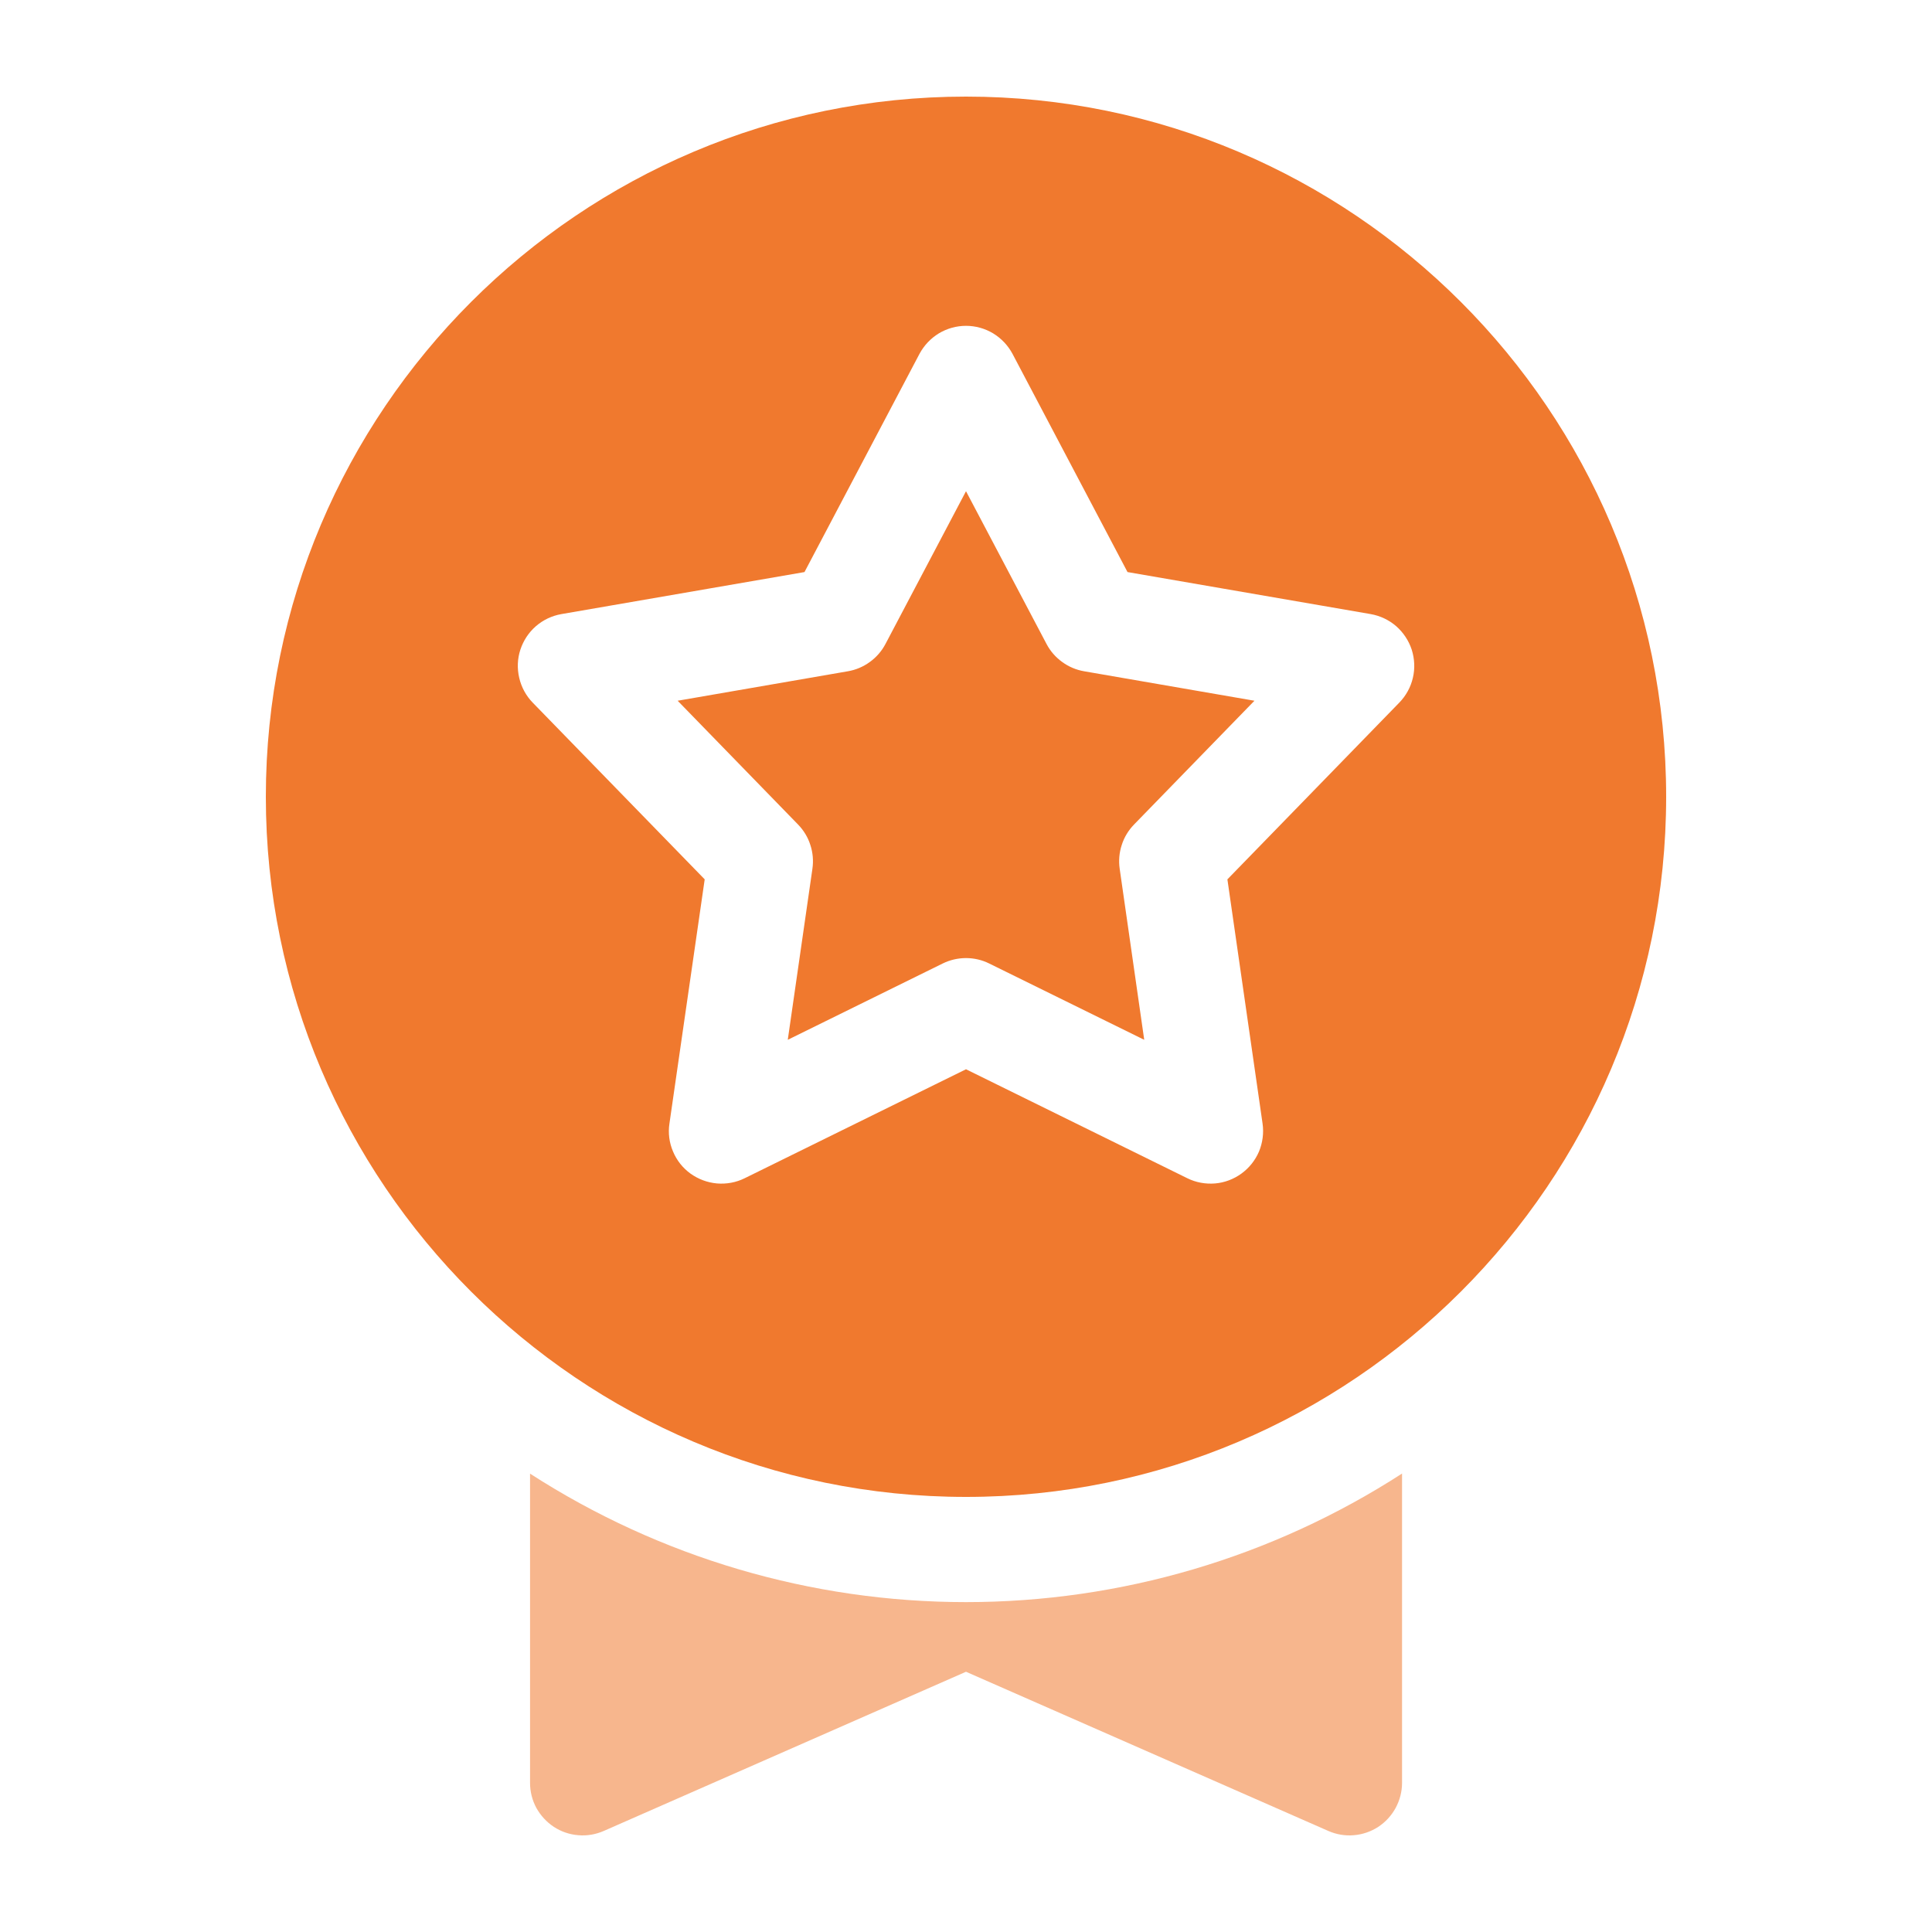<svg width="20" height="20" viewBox="0 0 20 20" fill="none" xmlns="http://www.w3.org/2000/svg">
<path d="M10 1C6.003 1 2.752 4.252 2.752 8.248C2.752 12.245 6.003 15.496 10 15.496C13.997 15.496 17.248 12.245 17.248 8.248C17.248 4.252 13.997 1 10 1ZM14.486 7.273L12.706 9.103L13.07 11.631C13.084 11.729 13.071 11.829 13.033 11.921C12.994 12.012 12.931 12.091 12.851 12.149C12.771 12.207 12.676 12.243 12.578 12.251C12.479 12.259 12.38 12.241 12.291 12.197L10 11.069L7.709 12.197C7.62 12.241 7.521 12.259 7.422 12.251C7.323 12.242 7.229 12.207 7.148 12.149C7.068 12.091 7.005 12.012 6.967 11.92C6.928 11.829 6.915 11.729 6.93 11.631L7.295 9.103L5.514 7.273C5.445 7.202 5.397 7.113 5.375 7.017C5.352 6.92 5.356 6.819 5.387 6.725C5.418 6.631 5.473 6.547 5.548 6.482C5.623 6.417 5.714 6.374 5.812 6.357L8.328 5.922L9.518 3.664C9.565 3.576 9.634 3.503 9.719 3.451C9.804 3.4 9.901 3.373 10 3.373C10.099 3.373 10.196 3.4 10.281 3.451C10.366 3.503 10.435 3.576 10.482 3.664L11.672 5.922L14.189 6.357C14.286 6.374 14.378 6.417 14.453 6.482C14.527 6.547 14.583 6.631 14.614 6.725C14.644 6.82 14.649 6.92 14.626 7.017C14.604 7.113 14.555 7.202 14.486 7.273ZM11.223 6.949L12.986 7.254L11.739 8.536C11.681 8.596 11.637 8.668 11.612 8.748C11.586 8.827 11.579 8.911 11.591 8.994L11.845 10.764L10.24 9.974C10.166 9.937 10.083 9.918 10 9.918C9.917 9.918 9.834 9.937 9.759 9.974L8.155 10.764L8.41 8.994C8.422 8.911 8.415 8.827 8.389 8.748C8.364 8.668 8.32 8.596 8.262 8.536L7.015 7.254L8.777 6.949C8.859 6.935 8.937 6.902 9.004 6.853C9.072 6.804 9.127 6.741 9.166 6.667L10 5.085L10.834 6.667C10.873 6.741 10.928 6.804 10.996 6.853C11.063 6.902 11.141 6.935 11.223 6.949Z" fill="#F0792E"/>
<path d="M14.514 18.456V15.254C13.169 16.123 11.602 16.585 10 16.585C8.399 16.585 6.832 16.123 5.487 15.255V18.456C5.487 18.546 5.509 18.635 5.552 18.715C5.596 18.794 5.658 18.862 5.734 18.912C5.809 18.961 5.896 18.991 5.987 18.998C6.077 19.006 6.167 18.99 6.25 18.954L10 17.306L13.751 18.954C13.833 18.99 13.924 19.006 14.014 18.998C14.104 18.991 14.191 18.961 14.267 18.912C14.343 18.862 14.405 18.794 14.448 18.715C14.491 18.635 14.514 18.546 14.514 18.456Z" fill="#F7B68D"/>
</svg>
